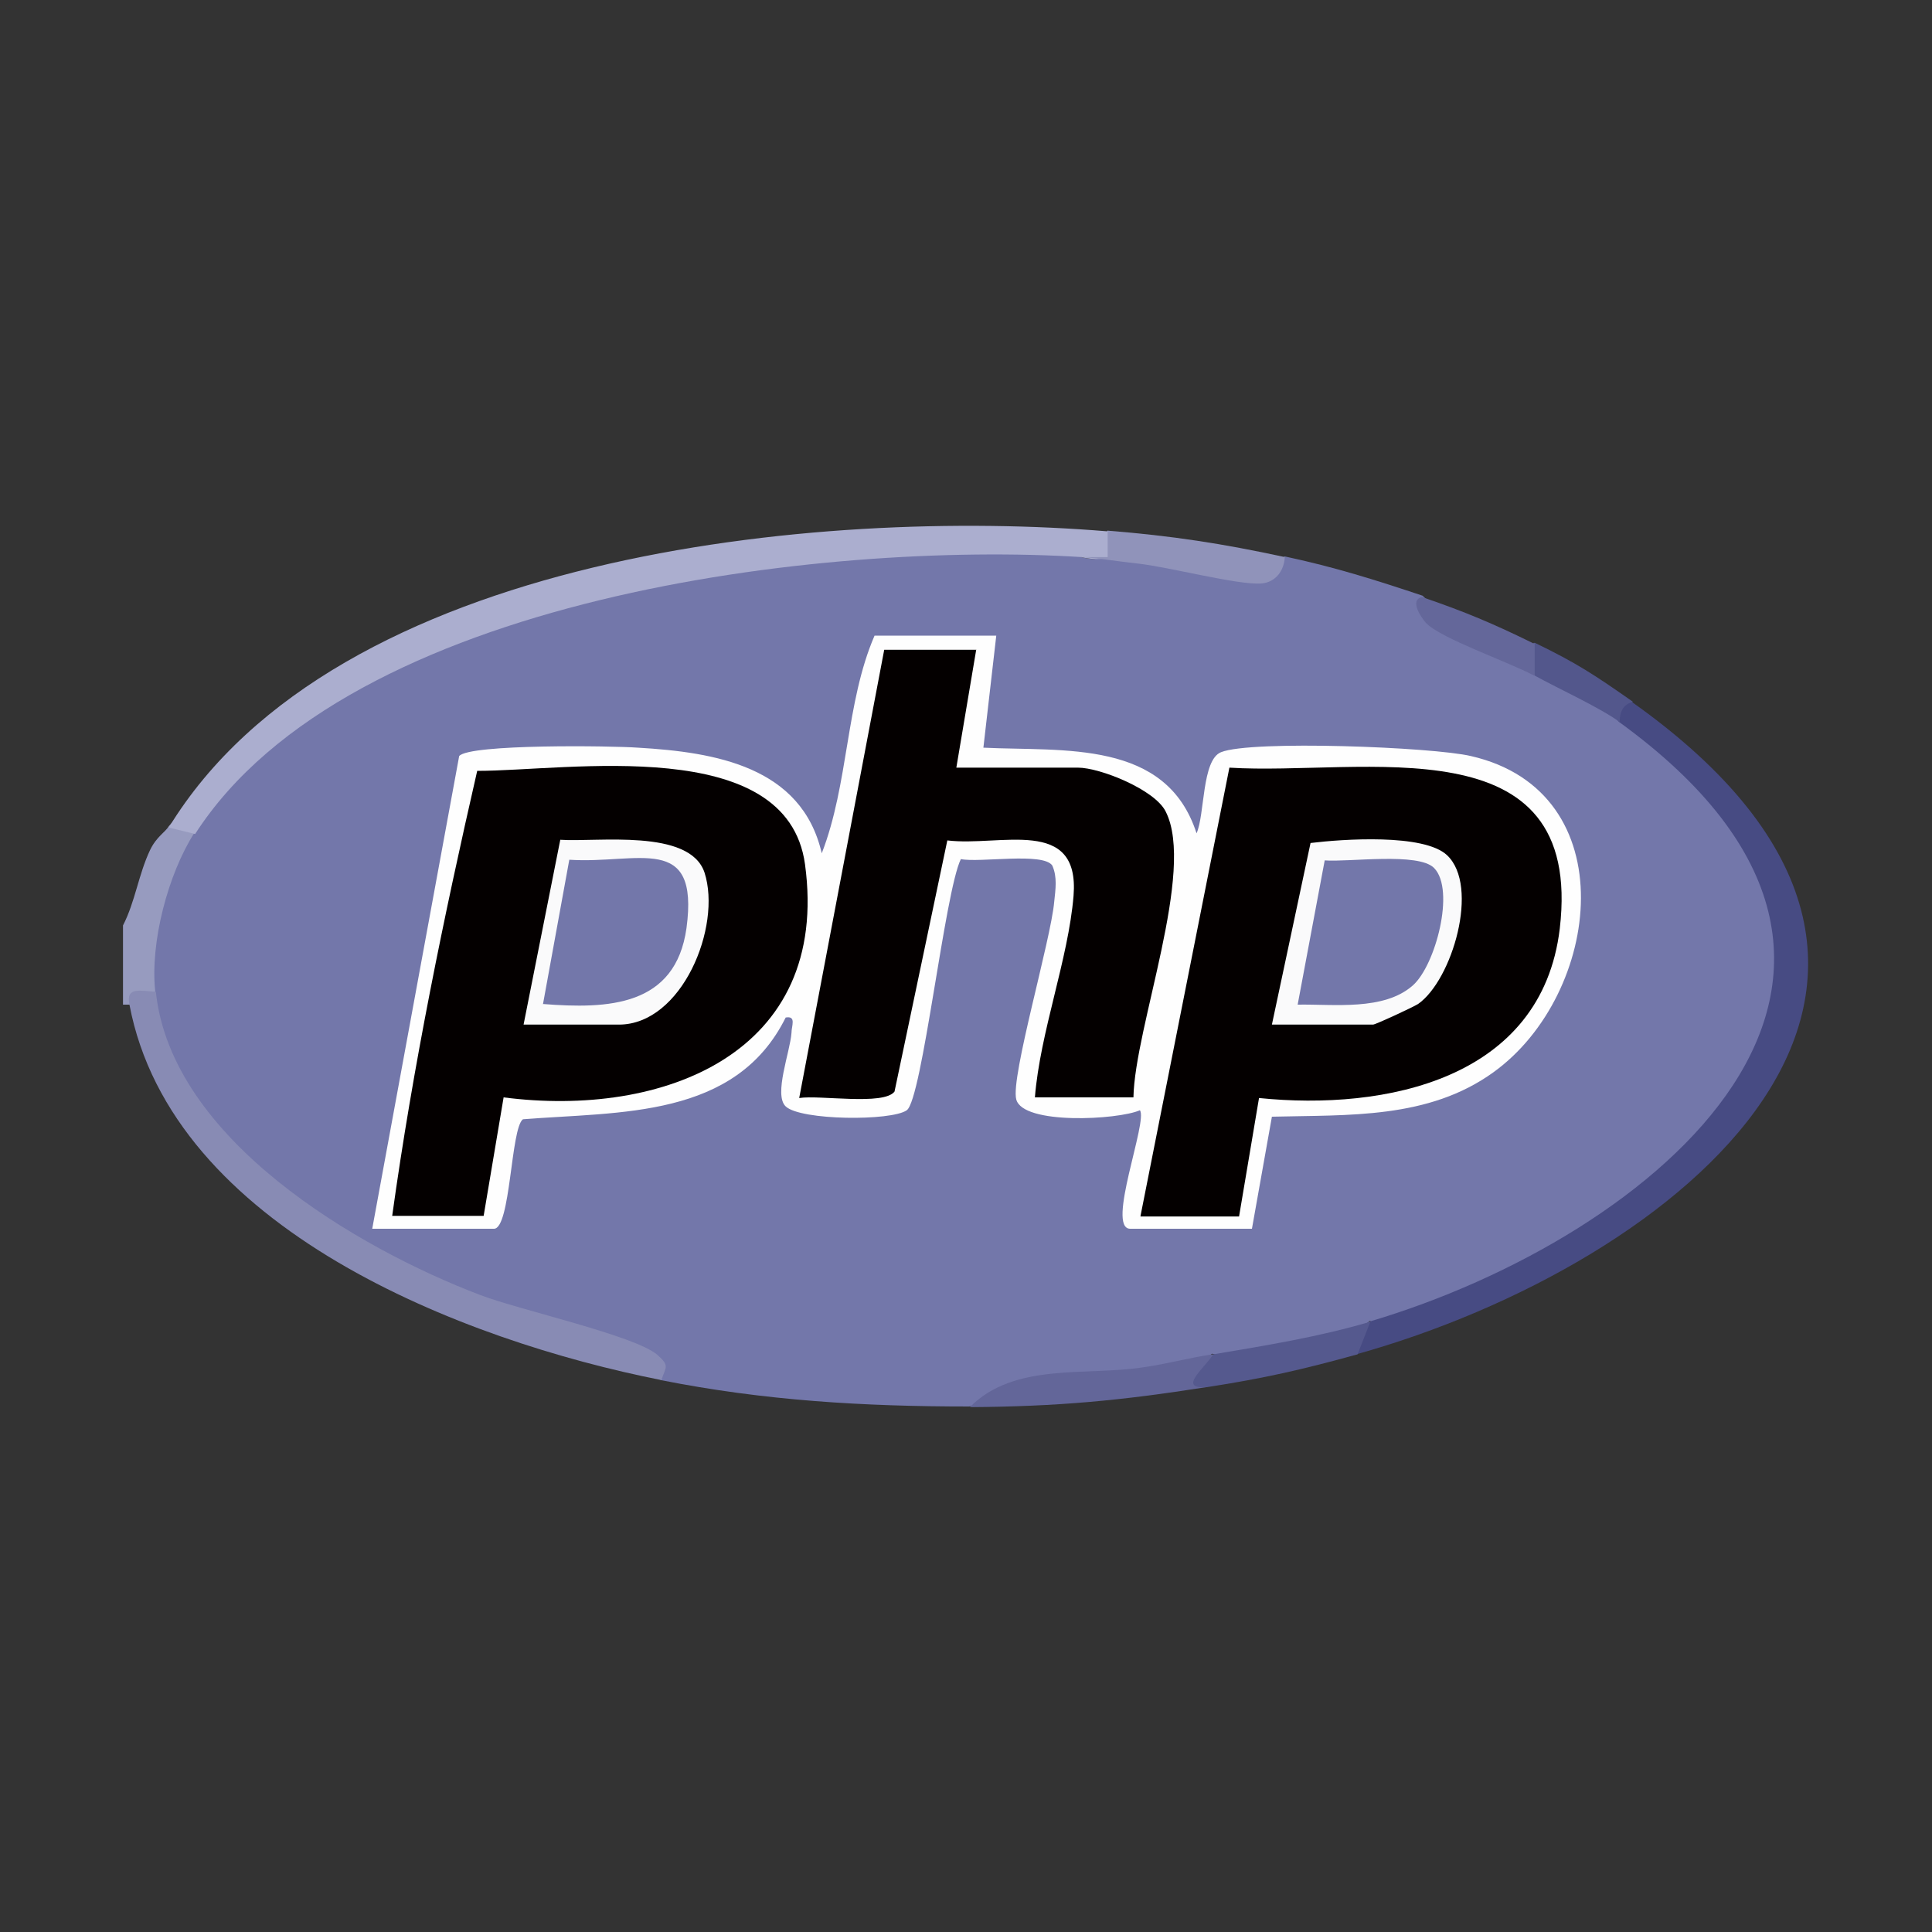 <svg xmlns="http://www.w3.org/2000/svg" version="1.1" viewBox="0 0 30 30">
  <rect x="0" y="0" width="30" height="30" fill="#333333" stroke="none"/>
  <defs>
    <style>
      .st0 {fill: #fafafb;}
      .st1 {fill: #040000;}
      .st2 {fill: #abaecf;}
      .st3 {fill: #636699;}
      .st4 {fill: #474b83;}
      .st5 {fill: #fefefe;}
      .st6 {fill: #979bbf;}
      .st7 {fill: #64679a;}
      .st8 {fill: #7377aa;}
      .st9 {fill: #9093ba;}
      .st10 {fill: #888bb4;}
      .st11 {fill: #55598e;}
      .st12 {fill: #53578c;}
    </style>
  </defs>
  <path class="st6" d="M3.03,12.94l.09.24c-.34.63-.52,1.34-.51,2.05l-.19.17c-.1.14-.24.21-.41.2h-.1v-1.23c.19-.37.24-.79.42-1.17.1-.21.24-.28.29-.37.19-.23.38-.22.41.1Z"/>
  <path class="st8" d="M16.79,8.65c.25.07.4.01.43-.16l2.3.36c.14-.06.28-.13.43-.21.79.17,1.39.36,2.14.61.43.43.98.76,1.66.99l.08.24c.32-.22,1.33.33,1.32.72.13-.02.27-.04.36.04,5.12,4.03.44,8-3.97,9.4l-.27-.13c-.56.51-1.72.73-2.45.51l-.36.28c-1.16.08-2.3.27-3.41.54-1.64,0-3.18-.09-4.79-.41-.11-.19-.27-.32-.47-.39-2.4-.7-5.13-1.58-6.74-3.68-.37-.48-1.02-1.46-.64-1.97-.08-.76.2-1.82.61-2.46.01-.76,1.02-1.49,1.64-1.92,2.28-1.58,5.43-2.21,8.15-2.49.69-.07,3.21-.28,3.72-.1.11.04.19.12.25.22Z"/>
  <path class="st2" d="M17.2,8.24c.52.27.06.53-.41.41-3.97-.25-11.38.6-13.76,4.3l-.41-.1c2.6-4.26,10.1-4.97,14.57-4.6Z"/>
  <path class="st4" d="M21.07,21.03c-.24-.14-.17-.31.2-.51,4.42-1.31,9.32-5.36,3.87-9.31-.28-.25-.13-.5.2-.31,6.15,4.36.7,8.74-4.28,10.13Z"/>
  <path class="st10" d="M2.42,15.4c.24,2.29,3.12,3.98,5.04,4.71.6.23,2.41.63,2.75.93.19.17.13.18.06.39-3.08-.61-7.6-2.35-8.26-5.83-.06-.29.18-.21.41-.2Z"/>
  <path class="st3" d="M18.83,21.03c.24.12-.02.49-.18.34l.08.17c-1.34.21-2.3.3-3.67.31.69-.7,1.81-.48,2.7-.62.36-.05.72-.15,1.07-.2Z"/>
  <path class="st9" d="M19.95,8.65c-.01.21-.14.39-.36.41-.36.03-1.45-.26-1.93-.31-.28-.03-.66-.09-.87-.1h.41s0-.41,0-.41c1,.08,1.78.2,2.75.41Z"/>
  <path class="st11" d="M21.28,20.52l-.2.51c-.87.24-1.44.37-2.34.51-.46.03-.05-.28.1-.51.83-.14,1.64-.27,2.45-.51Z"/>
  <path class="st7" d="M23.82,9.98c.23.18.33.4,0,.51-.39-.21-1.46-.58-1.68-.82-.07-.08-.26-.35-.06-.4.67.23,1.1.41,1.73.72Z"/>
  <path class="st12" d="M25.35,10.9c-.15.04-.2.16-.2.31-.34-.24-.94-.51-1.32-.72v-.51c.66.32.93.5,1.53.92Z"/>
  <path class="st5" d="M15.47,9.87l-.2,1.74c1.25.06,2.84-.13,3.31,1.33.13-.29.08-1.14.38-1.26.47-.19,3.29-.08,3.88.06,2.41.55,2.03,3.7.35,4.91-1.01.73-2.25.66-3.44.69l-.31,1.74h-1.89c-.38,0,.28-1.68.15-1.84-.34.15-1.82.23-1.92-.17-.09-.34.54-2.48.59-3.07.02-.19.05-.38-.03-.56-.14-.21-1.13-.04-1.42-.1-.25.51-.6,3.73-.84,3.9s-1.65.16-1.88-.06c-.19-.18.07-.85.09-1.14,0-.11.08-.27-.09-.24-.78,1.57-2.57,1.46-4.08,1.58-.19.14-.19,1.7-.45,1.7h-1.89l1.35-7.34c.16-.19,2.38-.16,2.78-.13,1.19.07,2.54.29,2.85,1.64.42-1.08.37-2.34.82-3.38h1.89Z"/>
  <path class="st1" d="M17.71,18.88l1.38-6.96c2.06.13,5.51-.73,5.13,2.5-.28,2.34-2.71,2.83-4.67,2.63l-.31,1.84h-1.53Z"/>
  <path class="st1" d="M6.09,18.88c.32-2.31.8-4.64,1.32-6.91,1.41,0,4.81-.58,5.09,1.45.4,2.94-2.21,3.94-4.68,3.62l-.31,1.84h-1.43Z"/>
  <path class="st1" d="M15.16,10.08l-.31,1.84h1.89c.34,0,1.19.34,1.36.68.47.92-.48,3.35-.5,4.44h-1.53c.08-1.01.52-2.15.6-3.13.1-1.24-1.14-.76-1.96-.86l-.82,3.9c-.17.22-1.16.05-1.48.1l1.32-6.96h1.43Z"/>
  <path class="st0" d="M19.75,15.91l.6-2.82c.49-.06,1.76-.15,2.12.19.51.48.08,1.94-.45,2.31-.08.05-.66.32-.7.32h-1.58Z"/>
  <path class="st0" d="M8.13,15.91l.57-2.87c.57.04,2.01-.18,2.24.51.27.84-.35,2.36-1.33,2.36h-1.48Z"/>
  <path class="st8" d="M22.27,13.48c.33.34.02,1.51-.33,1.82-.45.4-1.23.29-1.79.3l.42-2.24c.37.03,1.46-.13,1.7.12Z"/>
  <path class="st8" d="M8.43,15.6l.41-2.25c1.07.07,2.02-.43,1.82,1.06-.17,1.22-1.22,1.26-2.23,1.18Z"/>
</svg>